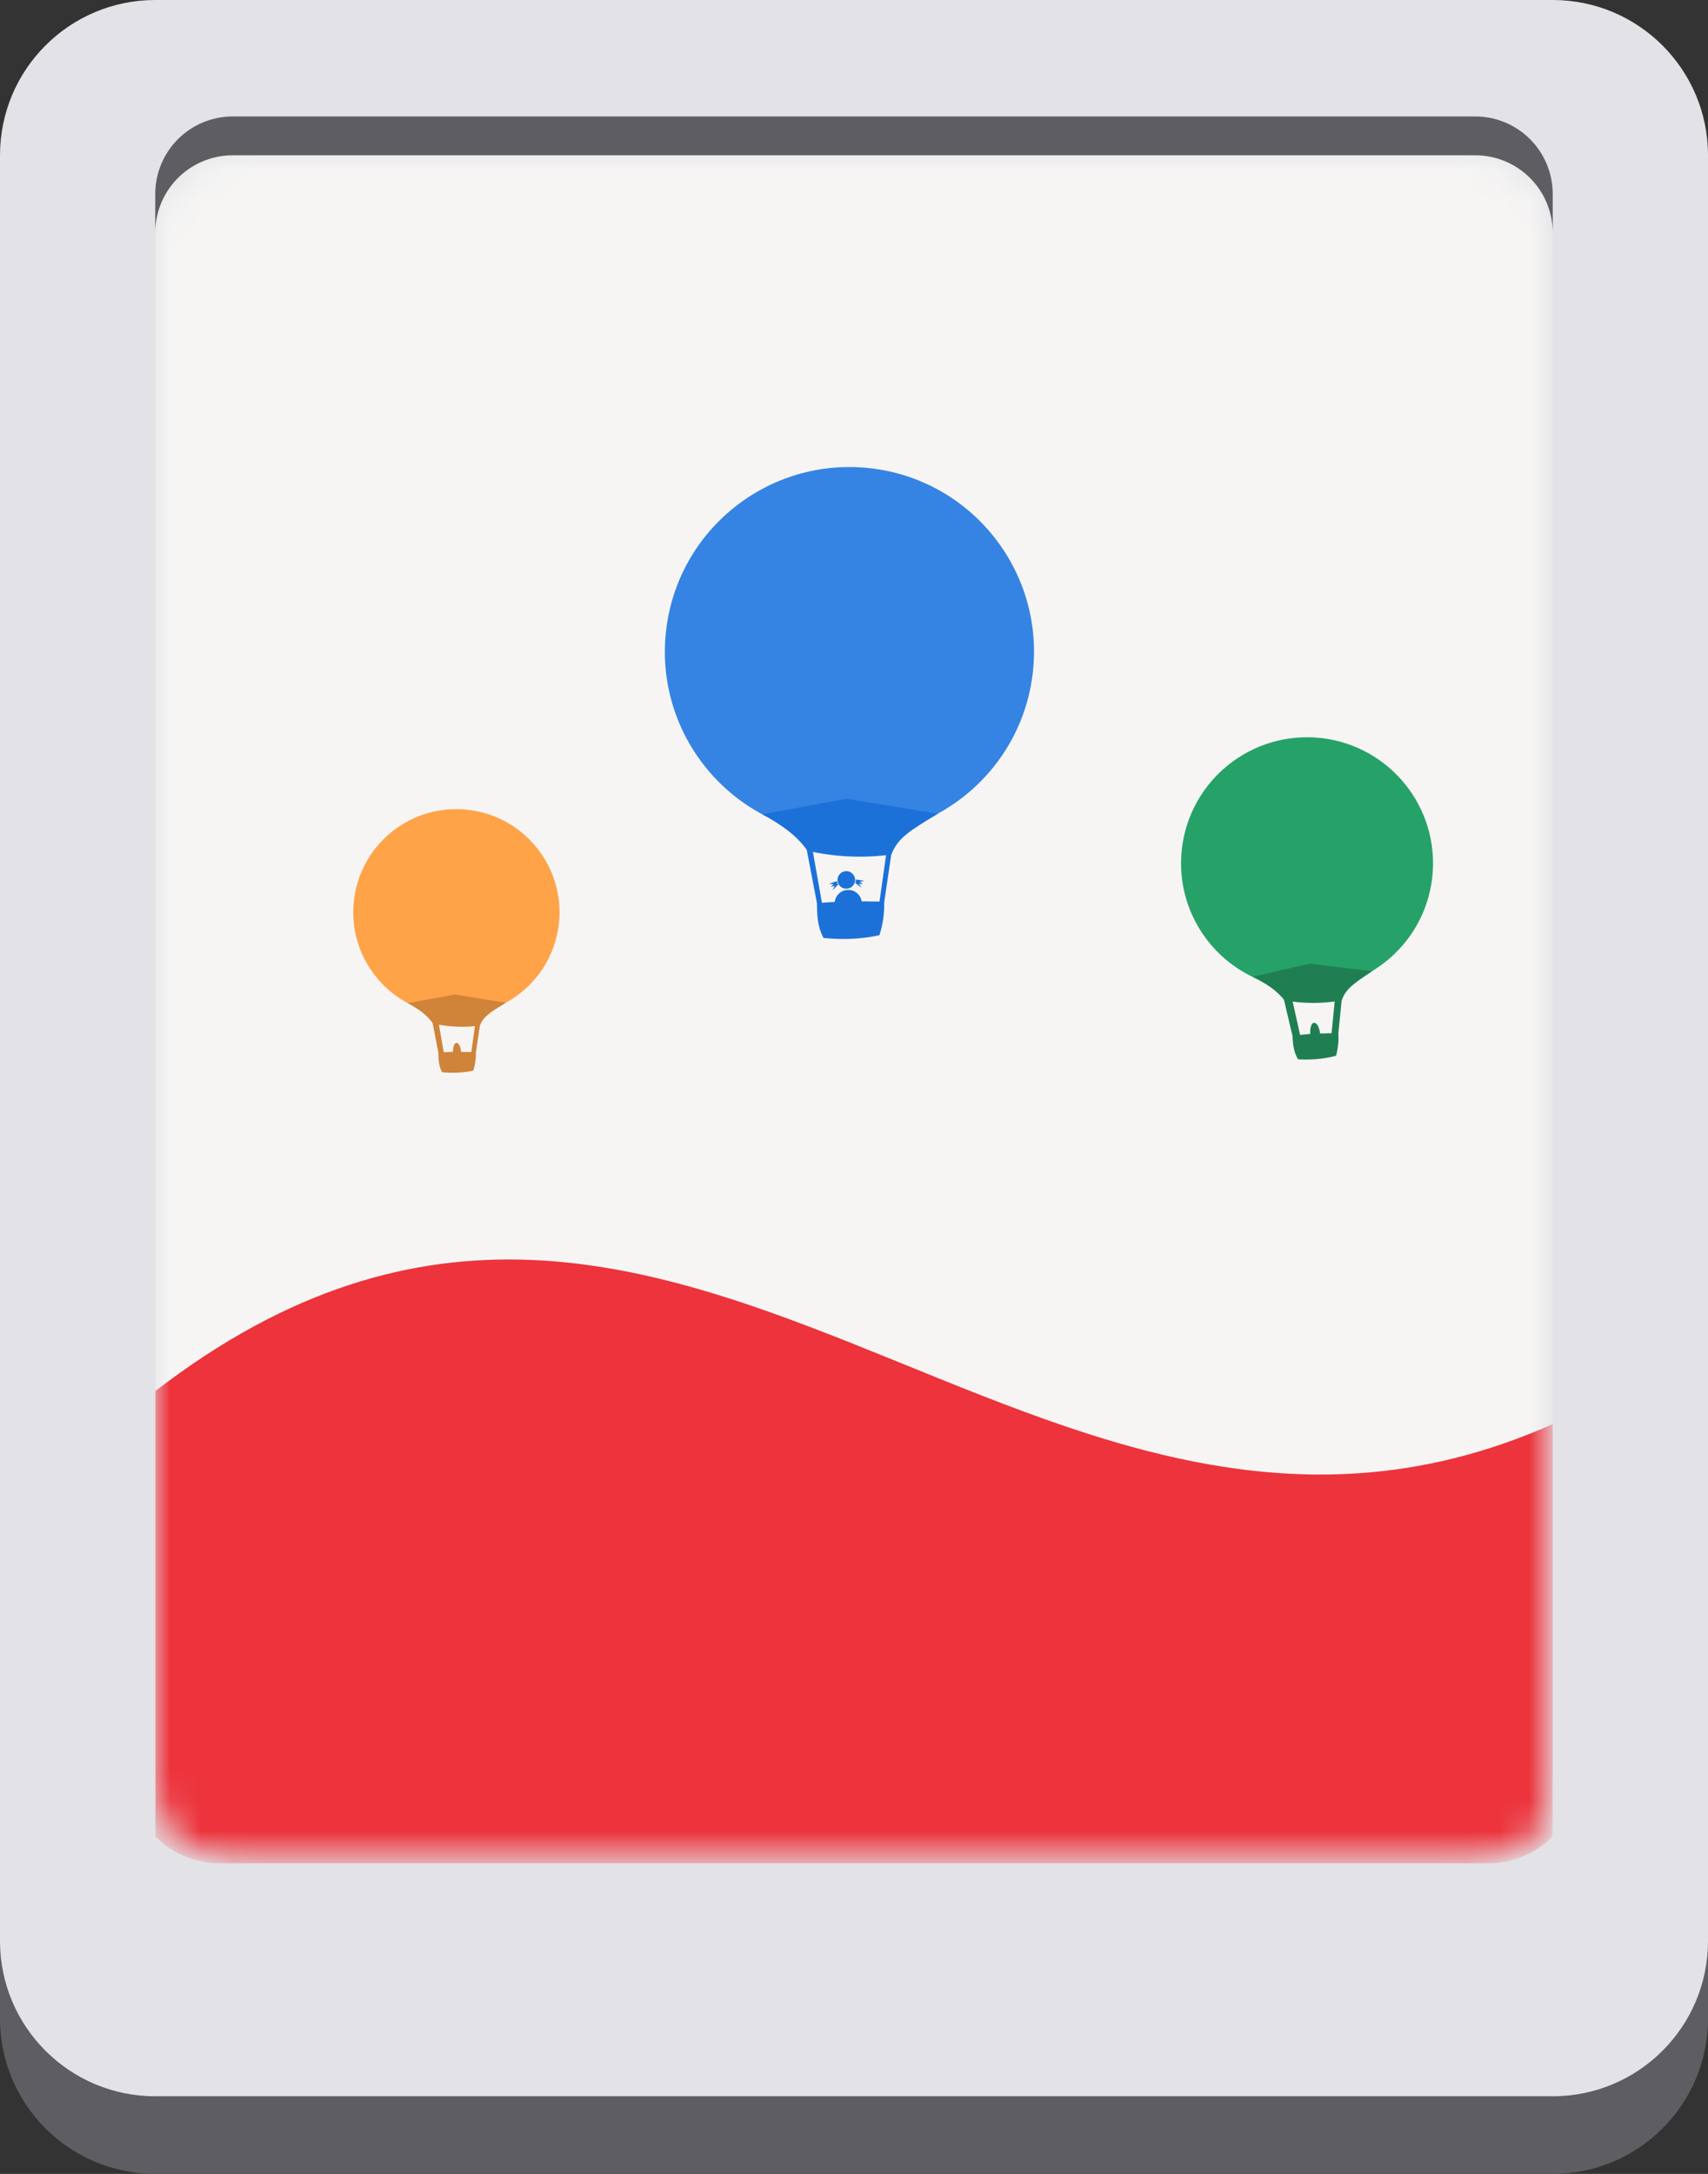 <svg width="56.571" xmlns="http://www.w3.org/2000/svg" height="72" id="screenshot-51aa5b83-99dd-8061-8006-9448ba691c72" viewBox="0 0 56.571 72" xmlns:xlink="http://www.w3.org/1999/xlink" fill="none" version="1.1"><rect x="0" y="0" width="56.571" height="72" fill="#333333" stroke="none"/><g id="shape-51aa5b83-99dd-8061-8006-9448ba691c72" height="128" width="128" rx="0" ry="0" style="fill: rgb(0, 0, 0);"><g id="shape-51aa5b83-99dd-8061-8006-9448ba6b5af3"><defs><linearGradient x1="48" y1="204" x2="464" y2="204" id="render-2-b" gradientTransform="matrix(0.643, 0, 0, 0.643, -12.857, -5.143) matrix(0.212 0 0 0.25 9.846 57)" gradientUnits="userSpaceOnUse"><stop offset="0" stop-color="#3d3846"/><stop offset=".045" stop-color="#5e5c64"/><stop offset=".091" stop-color="#3d3846"/><stop offset=".909" stop-color="#3d3846"/><stop offset=".955" stop-color="#5e5c64"/><stop offset="1" stop-color="#3d3846"/></linearGradient></defs><g class="fills" id="fills-51aa5b83-99dd-8061-8006-9448ba6b5af3"><path d="M5.142,18L51.428,18C54.268,18,56.571,20.303,56.571,23.143L56.571,66.857C56.571,69.697,54.268,72,51.428,72L5.142,72C2.303,72,-0,69.697,-0,66.857L-0,23.143C-0,20.303,2.303,18,5.142,18ZM5.142,18" fill="url(#render-2-b)" style="fill: rgb(94, 94, 98); fill-opacity: 1;"/></g></g><g id="shape-51aa5b83-99dd-8061-8006-9448ba6b5af4"><g class="fills" id="fills-51aa5b83-99dd-8061-8006-9448ba6b5af4"><path d="M5.142,0L51.428,0C54.268,0,56.571,2.303,56.571,5.143L56.571,64.286C56.571,67.126,54.268,69.429,51.428,69.429L5.142,69.429C2.303,69.429,-0,67.126,-0,64.286L-0,5.143C-0,2.303,2.303,0,5.142,0ZM5.142,0" style="fill: rgb(227, 226, 230); fill-opacity: 1;"/></g></g><g id="shape-51aa5b83-99dd-8061-8006-944a78ed90e6" rx="0" ry="0"><g clip-path="url(#render-4-51aa5b83-99dd-8061-8006-9449df34eaa0-clip)"><g mask="url(#render-4-51aa5b83-99dd-8061-8006-9449df34eaa0-mask)"><defs><filter id="render-4-51aa5b83-99dd-8061-8006-9449df34eaa0-filter"><feFlood flood-color="white" result="FloodResult"/><feComposite in="FloodResult" in2="SourceGraphic" operator="in" result="comp"/></filter><clipPath id="render-4-51aa5b83-99dd-8061-8006-9449df34eaa0-clip" class="mask-clip-path"><polyline points="5.143,5.143 51.429,5.143 51.429,61.714 5.143,61.714"/></clipPath><mask width="46.286" maskUnits="userSpaceOnUse" height="56.571" class="mask-shape" x="5.143" id="render-4-51aa5b83-99dd-8061-8006-9449df34eaa0-mask" data-old-y="5.142857142856883" data-old-width="46.285714285713766" data-old-x="5.142857142858702" y="5.143" data-old-height="56.57142857142935"><g filter="url(#render-4-51aa5b83-99dd-8061-8006-9449df34eaa0-filter)"><g id="shape-51aa5b83-99dd-8061-8006-9449df34eaa0"><g class="fills" id="fills-51aa5b83-99dd-8061-8006-9449df34eaa0"><path d="M7.714,5.143L48.857,5.143C50.278,5.143,51.428,6.293,51.428,7.714L51.428,59.143C51.428,60.564,50.278,61.714,48.857,61.714L7.714,61.714C6.293,61.714,5.142,60.564,5.142,59.143L5.142,7.714C5.142,6.293,6.293,5.143,7.714,5.143ZM7.714,5.143" style="fill: rgb(246, 245, 244);"/></g></g></g></mask></defs><g id="shape-51aa5b83-99dd-8061-8006-944a36433219" rx="0" ry="0"><g id="shape-51aa5b83-99dd-8061-8006-9448ba6b5af5"><g class="fills" id="fills-51aa5b83-99dd-8061-8006-9448ba6b5af5"><path d="M7.714,5.143L48.857,5.143C50.278,5.143,51.428,6.293,51.428,7.714L51.428,59.143C51.428,60.564,50.278,61.714,48.857,61.714L7.714,61.714C6.293,61.714,5.142,60.564,5.142,59.143L5.142,7.714C5.142,6.293,6.293,5.143,7.714,5.143ZM7.714,5.143" style="fill: rgb(246, 245, 244);"/></g></g><g id="shape-2e717718-ef29-80ca-8006-9722807bb691"><g class="fills" id="fills-2e717718-ef29-80ca-8006-9722807bb691"><path d="M7.286,61.714C5.625,61.714,4.286,60.38,4.286,58.724L4.286,46.761C22.286,31.808,34.286,55.733,52.286,46.761L52.286,58.724C52.286,60.38,50.947,61.714,49.286,61.714ZM7.286,61.714" style="fill: rgb(237, 51, 59);"/></g></g><g id="shape-51aa5b83-99dd-8061-8006-9448ba6b5af8" rx="0" ry="0" style="fill: rgb(0, 0, 0);"><g id="shape-467d704a-bf2b-80af-8006-944affe537f3" rx="0" ry="0"><g id="shape-51aa5b83-99dd-8061-8006-9448ba6b90c9"><g class="fills" id="fills-51aa5b83-99dd-8061-8006-9448ba6b90c9"><path d="M34.212,22.239C33.85,25.594,30.835,28.022,27.479,27.658C24.122,27.296,21.694,24.283,22.057,20.925C22.42,17.568,25.435,15.142,28.79,15.504C32.147,15.866,34.573,18.881,34.212,22.239ZM34.212,22.239" style="fill: rgb(53, 132, 228);"/></g></g><g id="shape-51aa5b83-99dd-8061-8006-9448ba6bf990"><g class="fills" id="fills-51aa5b83-99dd-8061-8006-9448ba6bf990"><path d="M29.528,28.243L29.285,29.896C29.295,30.262,29.24,30.621,29.127,30.975C28.486,31.113,27.874,31.126,27.276,31.065C27.067,30.679,27.065,30.292,27.057,29.908L26.698,28.03L26.909,28.125L27.223,29.9C27.899,29.848,28.419,29.848,29.13,29.86L29.352,28.291ZM29.528,28.243" style="fill: rgb(28, 113, 216);"/></g></g><g id="shape-51aa5b83-99dd-8061-8006-9448ba6bf991"><g class="fills" id="fills-51aa5b83-99dd-8061-8006-9448ba6bf991"><path d="M29.523,28.303C28.579,28.429,27.653,28.384,26.744,28.178C26.367,27.643,25.862,27.309,25.247,26.967L28.042,26.455L31.063,26.952C30.136,27.512,29.734,27.753,29.523,28.303ZM29.523,28.303" style="fill: rgb(28, 113, 216);"/></g></g><g id="shape-51aa5b83-99dd-8061-8006-9448ba6bf992"><g class="fills" id="fills-51aa5b83-99dd-8061-8006-9448ba6bf992"><path d="M28.321,29.12C28.336,29.28,28.216,29.421,28.054,29.433C27.896,29.448,27.753,29.331,27.741,29.169C27.725,29.009,27.846,28.868,28.007,28.853C28.165,28.841,28.308,28.958,28.321,29.12ZM28.321,29.12" style="fill: rgb(28, 113, 216);"/></g></g><g id="shape-51aa5b83-99dd-8061-8006-9448ba6bf993"><g class="fills" id="fills-51aa5b83-99dd-8061-8006-9448ba6bf993"><path d="M28.057,29.476C28.303,29.454,28.521,29.637,28.544,29.885C28.564,30.131,28.381,30.35,28.133,30.373C27.886,30.393,27.668,30.209,27.647,29.96C27.625,29.714,27.808,29.496,28.057,29.476ZM28.057,29.476" style="fill: rgb(28, 113, 216);"/></g></g><g id="shape-51aa5b83-99dd-8061-8006-9448ba6bf994"><g class="fills" id="fills-51aa5b83-99dd-8061-8006-9448ba6bf994"><path d="M27.718,29.182L27.454,29.272L27.605,29.285L27.514,29.375L27.642,29.34L27.58,29.486L27.761,29.295L27.733,29.248ZM27.718,29.182" style="fill: rgb(28, 113, 216);"/></g></g><g id="shape-51aa5b83-99dd-8061-8006-9448ba6bf995"><g class="fills" id="fills-51aa5b83-99dd-8061-8006-9448ba6bf995"><path d="M28.348,29.129L28.625,29.172L28.476,29.21L28.582,29.283L28.449,29.272L28.537,29.403L28.326,29.245L28.345,29.195ZM28.348,29.129" style="fill: rgb(28, 113, 216);"/></g></g></g><g id="shape-467d704a-bf2b-80af-8006-944af6d81ce0" rx="0" ry="0"><g id="shape-51aa5b83-99dd-8061-8006-9448ba6bf996"><g class="fills" id="fills-51aa5b83-99dd-8061-8006-9448ba6bf996"><path d="M47.456,28.856C47.31,31.156,45.326,32.901,43.026,32.755C40.728,32.61,38.98,30.628,39.126,28.329C39.272,26.028,41.253,24.283,43.553,24.426C45.853,24.572,47.601,26.556,47.456,28.856ZM47.456,28.856" style="fill: rgb(38, 162, 105);"/></g></g><g id="shape-51aa5b83-99dd-8061-8006-9448ba6bf997"><g class="fills" id="fills-51aa5b83-99dd-8061-8006-9448ba6bf997"><path d="M44.442,33.092L44.327,34.227C44.344,34.476,44.317,34.722,44.252,34.968C43.819,35.081,43.403,35.108,42.993,35.086C42.838,34.827,42.825,34.566,42.807,34.302L42.507,33.032L42.793,33.077L43.061,34.277C43.52,34.222,43.619,34.235,44.103,34.22L44.209,33.142ZM44.442,33.092" style="fill: rgb(31, 127, 83); fill-opacity: 1;"/></g></g><g id="shape-51aa5b83-99dd-8061-8006-9448ba6c3828"><g class="fills" id="fills-51aa5b83-99dd-8061-8006-9448ba6c3828"><path d="M44.442,33.132C43.802,33.248,43.169,33.245,42.542,33.132C42.267,32.778,41.914,32.565,41.484,32.351L43.375,31.917L45.449,32.166C44.834,32.575,44.57,32.753,44.442,33.132ZM44.442,33.132" style="fill: rgb(31, 127, 83); fill-opacity: 1;"/></g></g><g id="shape-51aa5b83-99dd-8061-8006-9448ba6c3829"><g class="fills" id="fills-51aa5b83-99dd-8061-8006-9448ba6c3829"><path d="M43.724,34.235C43.747,34.443,43.694,34.622,43.603,34.631C43.513,34.642,43.423,34.478,43.4,34.27C43.378,34.062,43.43,33.886,43.52,33.875C43.611,33.866,43.702,34.026,43.724,34.235ZM43.724,34.235" style="fill: rgb(31, 127, 83); fill-opacity: 1;"/></g></g></g><g id="shape-467d704a-bf2b-80af-8006-944ae45c65ef" rx="0" ry="0"><g id="shape-51aa5b83-99dd-8061-8006-9448ba6c382a"><g class="fills" id="fills-51aa5b83-99dd-8061-8006-9448ba6c382a"><path d="M17.772,28.069C18.959,29.536,18.73,31.686,17.261,32.871C15.793,34.055,13.643,33.826,12.459,32.357C11.272,30.891,11.503,28.742,12.969,27.556C14.438,26.372,16.589,26.601,17.772,28.069ZM17.772,28.069" style="fill: rgb(255, 163, 72); fill-opacity: 1;"/></g></g><g id="shape-51aa5b83-99dd-8061-8006-9448ba6c382b"><g class="fills" id="fills-51aa5b83-99dd-8061-8006-9448ba6c382b"><path d="M15.899,33.933L15.763,34.857C15.768,35.061,15.738,35.262,15.676,35.46C15.319,35.538,14.977,35.545,14.643,35.513C14.525,35.297,14.525,35.081,14.518,34.865L14.317,33.815L14.523,33.863L14.699,34.853C15.078,34.822,15.214,34.84,15.61,34.845L15.733,33.968ZM15.899,33.933" style="fill: rgb(207, 132, 58);"/></g></g><g id="shape-51aa5b83-99dd-8061-8006-9448ba6c382c"><g class="fills" id="fills-51aa5b83-99dd-8061-8006-9448ba6c382c"><path d="M15.896,33.966C15.369,34.039,14.852,34.014,14.343,33.901C14.132,33.602,13.85,33.414,13.506,33.223L15.068,32.937L16.756,33.212C16.238,33.526,16.014,33.662,15.896,33.966ZM15.896,33.966" style="fill: rgb(207, 132, 58); fill-opacity: 1;"/></g></g><g id="shape-51aa5b83-99dd-8061-8006-9448ba6c382d"><g class="fills" id="fills-51aa5b83-99dd-8061-8006-9448ba6c382d"><path d="M15.271,34.842C15.284,35.016,15.231,35.156,15.158,35.161C15.086,35.167,15.015,35.033,15.006,34.86C14.993,34.689,15.043,34.546,15.118,34.541C15.191,34.539,15.261,34.671,15.271,34.842ZM15.271,34.842" style="fill: rgb(207, 132, 58);"/></g></g></g></g></g></g></g></g><g id="shape-51aa5b83-99dd-8061-8006-9448ba6b5af7"><g class="fills" id="fills-51aa5b83-99dd-8061-8006-9448ba6b5af7"><path d="M7.714,3.857C6.29,3.857,5.142,5.005,5.142,6.429L5.142,7.714C5.142,6.291,6.29,5.143,7.714,5.143L48.857,5.143C50.281,5.143,51.428,6.291,51.428,7.714L51.428,6.429C51.428,5.005,50.281,3.857,48.857,3.857ZM7.714,3.857" style="fill: rgb(94, 94, 98); fill-opacity: 1;"/></g></g></g></svg>